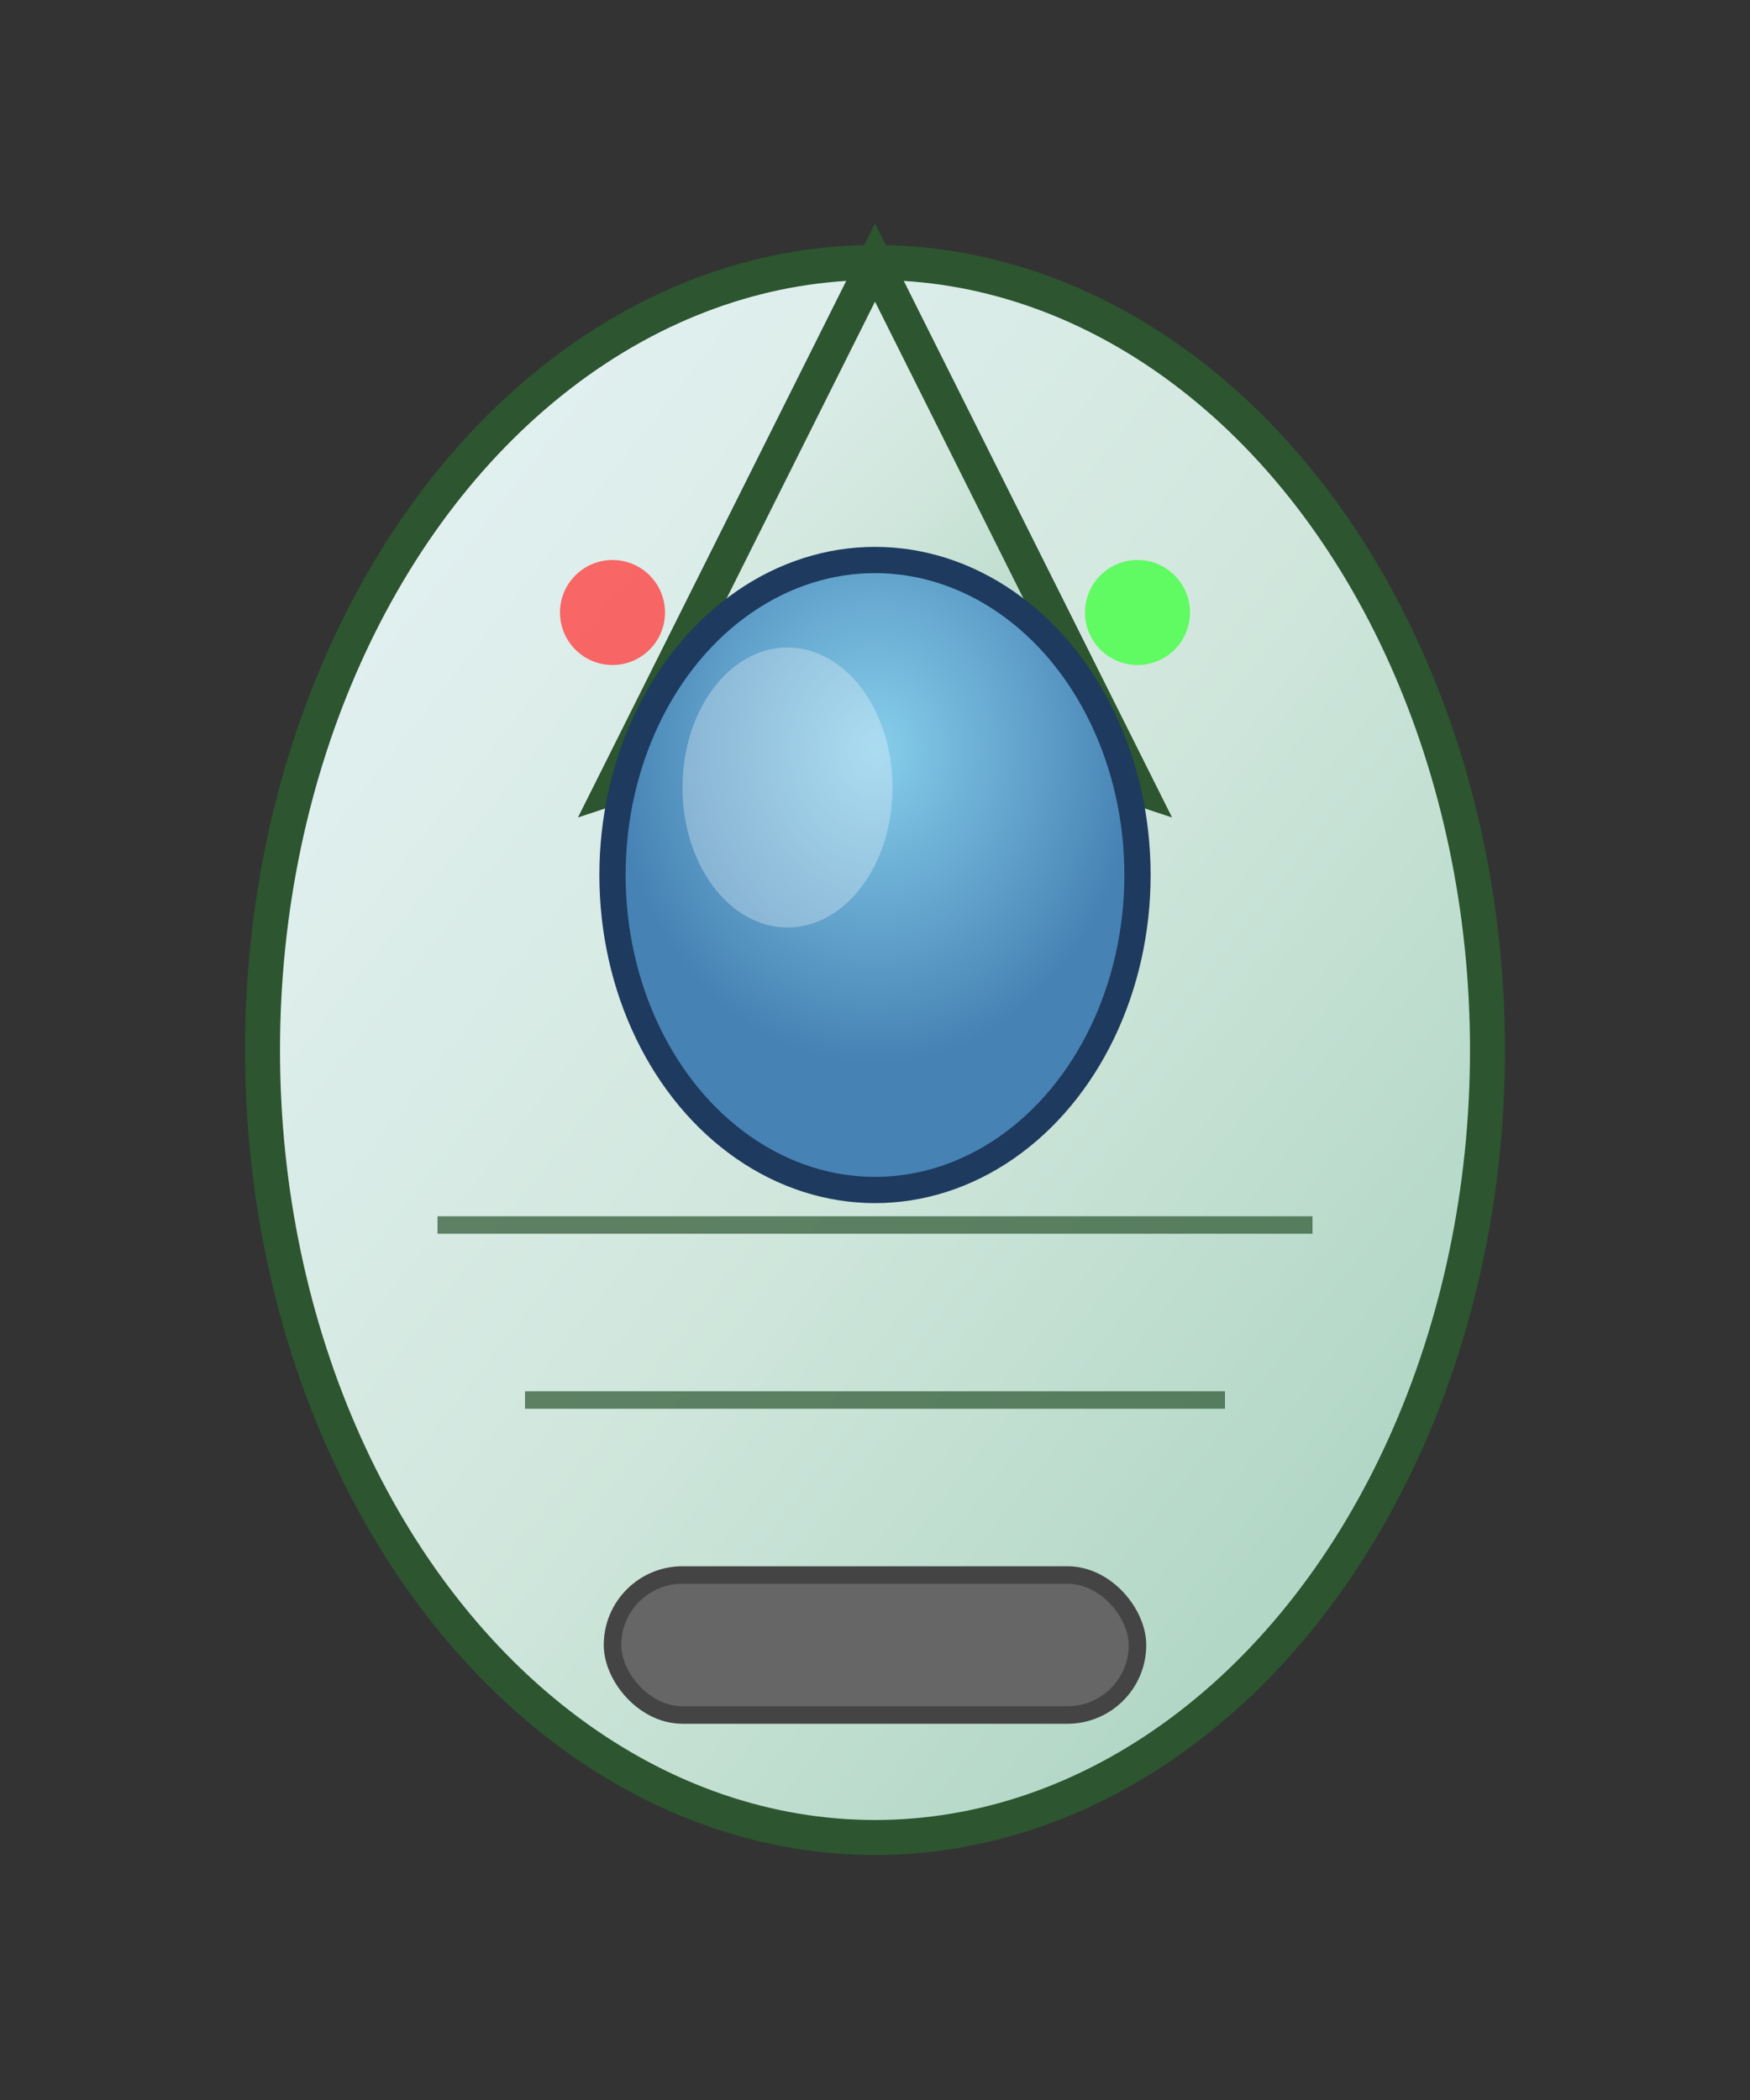 <!-- 指令舱 SVG -->
<svg viewBox="0 0 100 120" xmlns="http://www.w3.org/2000/svg">
  <rect x="0" y="0" width="100" height="120" fill="#333333" stroke="none"/>
  <!-- 舱体主体 -->
  <defs>
    <linearGradient id="commandPodGradient" x1="0%" y1="0%" x2="100%" y2="100%">
      <stop offset="0%" style="stop-color:#e8f4f8"/>
      <stop offset="50%" style="stop-color:#d1e7dd"/>
      <stop offset="100%" style="stop-color:#a3cfbb"/>
    </linearGradient>
    <radialGradient id="windowGradient" cx="50%" cy="30%" r="50%">
      <stop offset="0%" style="stop-color:#87ceeb"/>
      <stop offset="100%" style="stop-color:#4682b4"/>
    </radialGradient>
  </defs>
  
  <!-- 主舱体 -->
  <ellipse cx="50" cy="60" rx="35" ry="45" fill="url(#commandPodGradient)" stroke="#2c5530" stroke-width="2"/>
  
  <!-- 顶部圆锥 -->
  <path d="M50 15 L65 45 Q50 40 35 45 Z" fill="url(#commandPodGradient)" stroke="#2c5530" stroke-width="2"/>
  
  <!-- 观察窗 -->
  <ellipse cx="50" cy="50" rx="15" ry="18" fill="url(#windowGradient)" stroke="#1e3a5f" stroke-width="1.5"/>
  
  <!-- 窗户反光效果 -->
  <ellipse cx="45" cy="45" rx="6" ry="8" fill="rgba(255,255,255,0.3)"/>
  
  <!-- 底部连接环 -->
  <rect x="35" y="90" width="30" height="8" rx="4" fill="#666" stroke="#444" stroke-width="1"/>
  
  <!-- 细节线条 -->
  <line x1="25" y1="70" x2="75" y2="70" stroke="#2c5530" stroke-width="1" opacity="0.7"/>
  <line x1="30" y1="80" x2="70" y2="80" stroke="#2c5530" stroke-width="1" opacity="0.7"/>
  
  <!-- 标识 -->
  <circle cx="35" cy="35" r="3" fill="#ff4444" opacity="0.8"/>
  <circle cx="65" cy="35" r="3" fill="#44ff44" opacity="0.8"/>
</svg>
